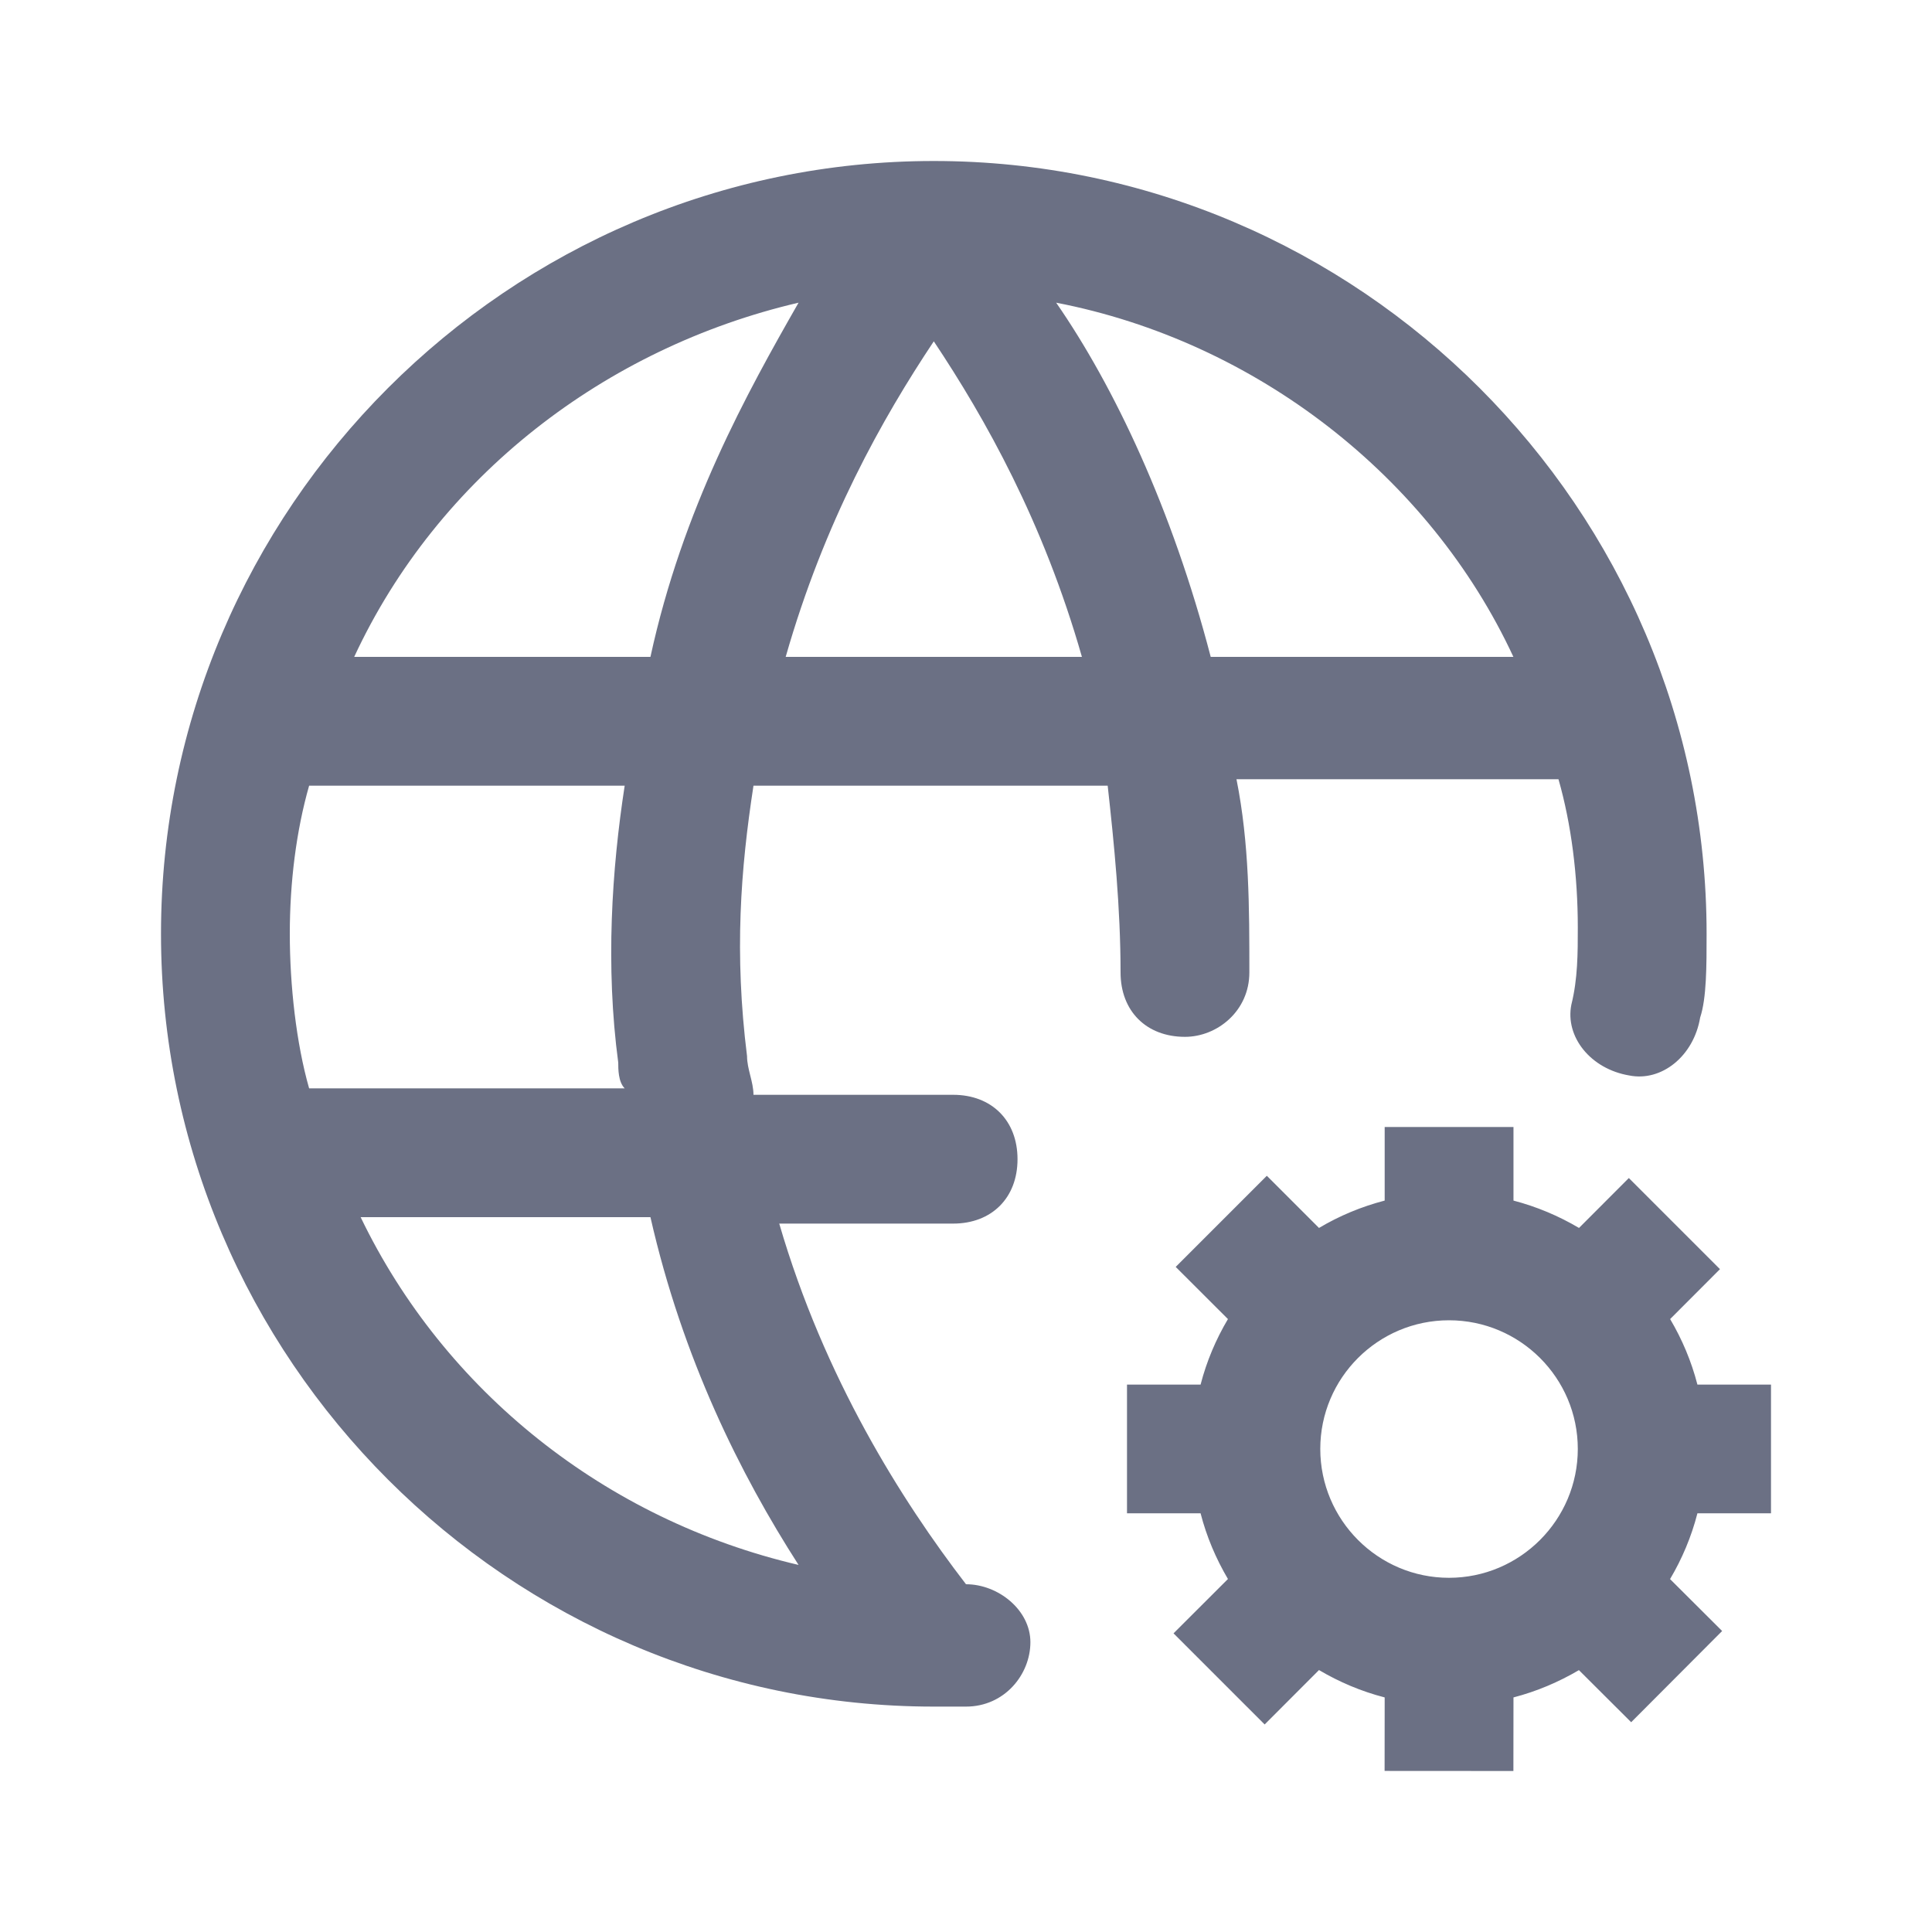 <svg width="24" height="24" viewBox="0 0 24 24" fill="none" xmlns="http://www.w3.org/2000/svg">
<path fill-rule="evenodd" clip-rule="evenodd" d="M2 11.6C2 6.32 6.32 2 11.6 2C16.88 2 21.2 6.32 21.2 11.6C21.2 12 21.2 12.4 21.12 12.64C21.04 13.12 20.64 13.44 20.24 13.36C19.76 13.28 19.44 12.88 19.52 12.48C19.6 12.16 19.6 11.84 19.6 11.52C19.6 10.88 19.52 10.24 19.36 9.68H19.04H18.8H15.36C15.52 10.48 15.52 11.28 15.52 12.08V12.08C15.52 12.56 15.12 12.88 14.72 12.88C14.24 12.88 13.92 12.56 13.92 12.08C13.92 11.28 13.84 10.48 13.76 9.76H11.44H9.36C9.2 10.8 9.12 11.84 9.28 13.12C9.28 13.2 9.3 13.28 9.32 13.36C9.34 13.44 9.36 13.52 9.36 13.6H11.84C12.32 13.6 12.64 13.92 12.64 14.4C12.64 14.88 12.32 15.2 11.84 15.2H9.68C10.24 17.12 11.2 18.64 12 19.68C12.4 19.68 12.8 20 12.8 20.4C12.8 20.8 12.48 21.2 12 21.2H11.6C6.32 21.2 2 16.88 2 11.6ZM8.08 8.16C8.48 6.32 9.28 4.88 9.92 3.76C7.52 4.32 5.44 5.92 4.4 8.16H8.08ZM4.48 15.12C5.52 17.28 7.52 18.88 9.92 19.44C9.2 18.32 8.48 16.88 8.08 15.12H4.48ZM7.76 13.52C7.68 13.44 7.68 13.28 7.68 13.2C7.52 12 7.6 10.8 7.76 9.76H4.08H3.84C3.68 10.32 3.6 10.96 3.6 11.6C3.6 12.24 3.68 12.96 3.84 13.52H7.76ZM9.76 8.16H11.44H13.44C12.96 6.48 12.24 5.2 11.6 4.24C10.96 5.2 10.24 6.48 9.76 8.16ZM15.04 8.16H18.8C17.76 5.92 15.6 4.24 13.12 3.76C13.84 4.8 14.56 6.32 15.04 8.16ZM22 18.799V17.2H21.086C21.011 16.91 20.896 16.638 20.747 16.386L21.366 15.766L20.234 14.634L19.615 15.254C19.363 15.105 19.091 14.99 18.801 14.914V14H17.201V14.914C16.91 14.99 16.637 15.104 16.385 15.254L15.737 14.606L14.605 15.738L15.254 16.386C15.105 16.637 14.989 16.91 14.914 17.2H14V18.799H14.914C14.989 19.09 15.105 19.362 15.254 19.615L14.578 20.29L15.71 21.422L16.385 20.746C16.637 20.895 16.91 21.011 17.201 21.086L17.2 21.999L18.8 22L18.801 21.086C19.09 21.011 19.362 20.895 19.614 20.747L20.263 21.394L21.393 20.261L20.746 19.616C20.896 19.363 21.011 19.09 21.086 18.799H22ZM16.401 17.999C16.401 17.117 17.118 16.401 18 16.401C18.882 16.401 19.6 17.117 19.6 17.999C19.6 18.881 18.882 19.6 18 19.6C17.118 19.6 16.401 18.881 16.401 17.999Z" fill="#6B7084"/>
</svg>
